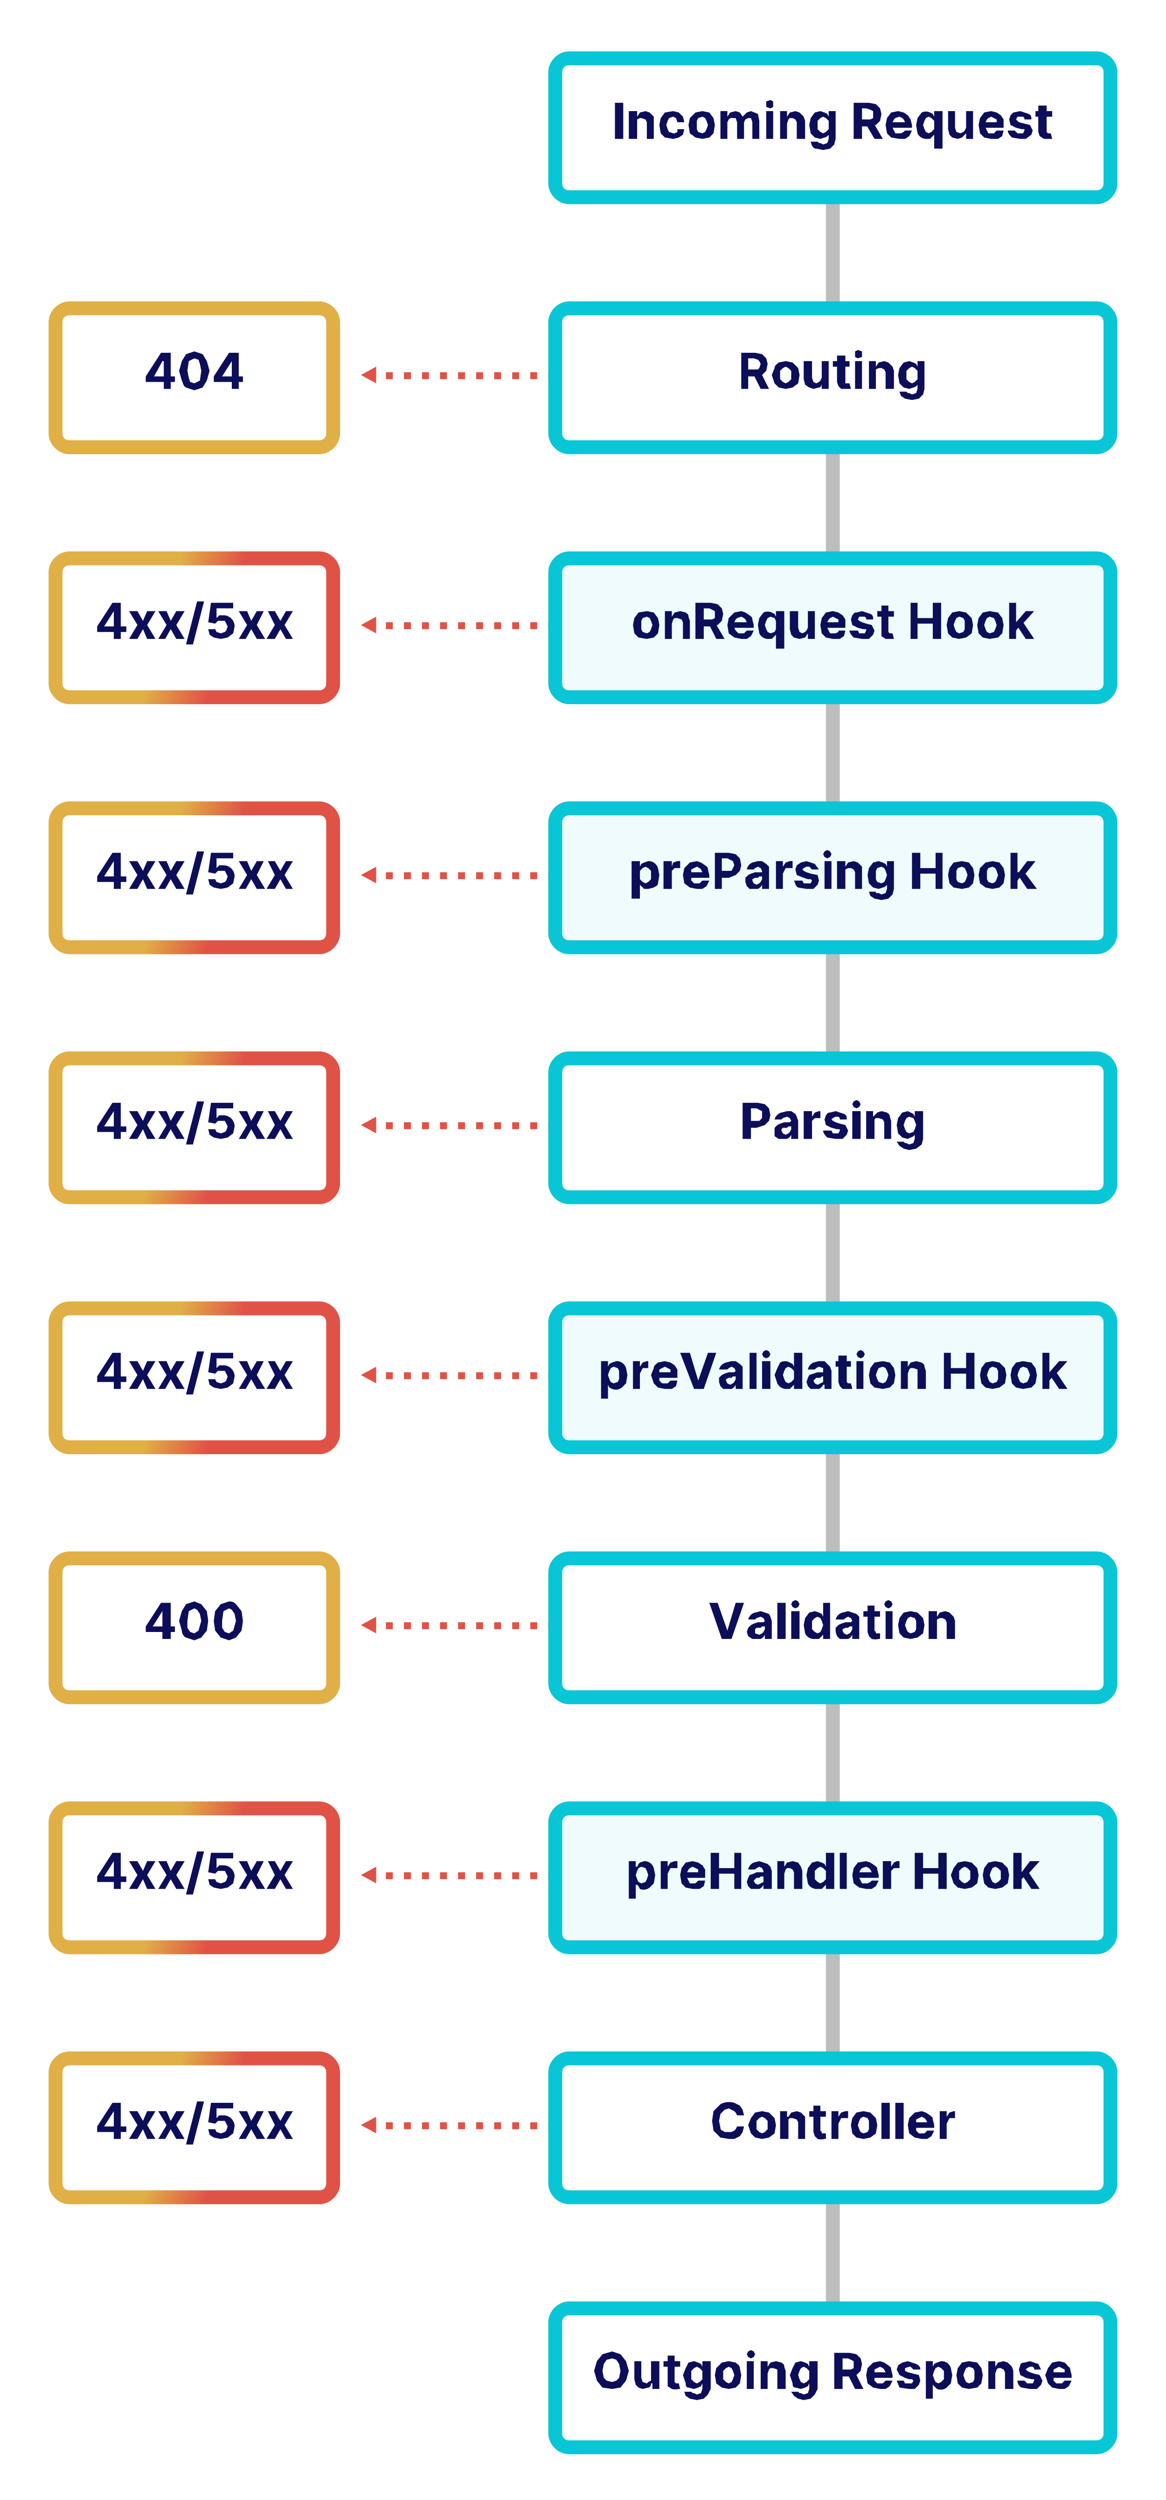 <svg xmlns="http://www.w3.org/2000/svg" xmlns:xlink="http://www.w3.org/1999/xlink" viewBox="0 0 840 1800"><defs><filter id="b" filterUnits="userSpaceOnUse"><feOffset dy="2"/><feGaussianBlur result="blur" stdDeviation="3"/><feFlood flood-opacity=".5"/><feComposite in2="blur" operator="in"/><feComposite in="SourceGraphic"/></filter><filter id="s" filterUnits="userSpaceOnUse"><feOffset dy="2"/><feGaussianBlur result="blur-2" stdDeviation="3"/><feFlood flood-opacity=".5"/><feComposite in2="blur-2" operator="in"/><feComposite in="SourceGraphic"/></filter><filter id="r" filterUnits="userSpaceOnUse"><feOffset dy="2"/><feGaussianBlur result="blur-3" stdDeviation="3"/><feFlood flood-opacity=".5"/><feComposite in2="blur-3" operator="in"/><feComposite in="SourceGraphic"/></filter><filter id="q" filterUnits="userSpaceOnUse"><feOffset dy="2"/><feGaussianBlur result="blur-4" stdDeviation="3"/><feFlood flood-opacity=".5"/><feComposite in2="blur-4" operator="in"/><feComposite in="SourceGraphic"/></filter><filter id="p" filterUnits="userSpaceOnUse"><feOffset dy="2"/><feGaussianBlur result="blur-5" stdDeviation="3"/><feFlood flood-opacity=".5"/><feComposite in2="blur-5" operator="in"/><feComposite in="SourceGraphic"/></filter><filter id="o" filterUnits="userSpaceOnUse"><feOffset dy="2"/><feGaussianBlur result="blur-6" stdDeviation="3"/><feFlood flood-opacity=".5"/><feComposite in2="blur-6" operator="in"/><feComposite in="SourceGraphic"/></filter><filter id="n" filterUnits="userSpaceOnUse"><feOffset dy="2"/><feGaussianBlur result="blur-7" stdDeviation="3"/><feFlood flood-opacity=".5"/><feComposite in2="blur-7" operator="in"/><feComposite in="SourceGraphic"/></filter><filter id="m" filterUnits="userSpaceOnUse"><feOffset dy="2"/><feGaussianBlur result="blur-8" stdDeviation="3"/><feFlood flood-opacity=".5"/><feComposite in2="blur-8" operator="in"/><feComposite in="SourceGraphic"/></filter><filter id="l" filterUnits="userSpaceOnUse"><feOffset dy="2"/><feGaussianBlur result="blur-9" stdDeviation="3"/><feFlood flood-opacity=".5"/><feComposite in2="blur-9" operator="in"/><feComposite in="SourceGraphic"/></filter><filter id="k" filterUnits="userSpaceOnUse"><feOffset dy="2"/><feGaussianBlur result="blur-10" stdDeviation="3"/><feFlood flood-opacity=".5"/><feComposite in2="blur-10" operator="in"/><feComposite in="SourceGraphic"/></filter><filter id="j" filterUnits="userSpaceOnUse"><feOffset dy="2"/><feGaussianBlur result="blur-11" stdDeviation="3"/><feFlood flood-opacity=".5"/><feComposite in2="blur-11" operator="in"/><feComposite in="SourceGraphic"/></filter><filter id="i" filterUnits="userSpaceOnUse"><feOffset dy="2"/><feGaussianBlur result="blur-12" stdDeviation="3"/><feFlood flood-opacity=".5"/><feComposite in2="blur-12" operator="in"/><feComposite in="SourceGraphic"/></filter><filter id="h" filterUnits="userSpaceOnUse"><feOffset dy="2"/><feGaussianBlur result="blur-13" stdDeviation="3"/><feFlood flood-opacity=".5"/><feComposite in2="blur-13" operator="in"/><feComposite in="SourceGraphic"/></filter><filter id="g" filterUnits="userSpaceOnUse"><feOffset dy="2"/><feGaussianBlur result="blur-14" stdDeviation="3"/><feFlood flood-opacity=".5"/><feComposite in2="blur-14" operator="in"/><feComposite in="SourceGraphic"/></filter><filter id="f" filterUnits="userSpaceOnUse"><feOffset dy="2"/><feGaussianBlur result="blur-15" stdDeviation="3"/><feFlood flood-opacity=".5"/><feComposite in2="blur-15" operator="in"/><feComposite in="SourceGraphic"/></filter><filter id="e" filterUnits="userSpaceOnUse"><feOffset dy="2"/><feGaussianBlur result="blur-16" stdDeviation="3"/><feFlood flood-opacity=".5"/><feComposite in2="blur-16" operator="in"/><feComposite in="SourceGraphic"/></filter><filter id="d" filterUnits="userSpaceOnUse"><feOffset dy="2"/><feGaussianBlur result="blur-17" stdDeviation="3"/><feFlood flood-opacity=".5"/><feComposite in2="blur-17" operator="in"/><feComposite in="SourceGraphic"/></filter><filter id="c" filterUnits="userSpaceOnUse"><feOffset dy="2"/><feGaussianBlur result="blur-18" stdDeviation="3"/><feFlood flood-opacity=".5"/><feComposite in2="blur-18" operator="in"/><feComposite in="SourceGraphic"/></filter><linearGradient id="a" x1="31.5" x2="248.5" y1="420.9" y2="479.1" data-name="4xx/5xx" gradientUnits="userSpaceOnUse"><stop offset=".4" stop-color="#e0af46"/><stop offset=".6" stop-color="#e05246"/></linearGradient><linearGradient xlink:href="#a" id="x" x2="248.5" y1="600.9" y2="659.1" data-name="4xx/5xx"/><linearGradient xlink:href="#a" id="w" x1="31.5" x2="248.5" y1="780.9" y2="839.1" data-name="4xx/5xx"/><linearGradient xlink:href="#a" id="v" x1="31.5" x2="248.5" y1="960.9" y2="1019.1" data-name="4xx/5xx"/><linearGradient xlink:href="#a" id="u" x1="31.5" x2="248.5" y1="1320.9" y2="1379.1" data-name="4xx/5xx"/><linearGradient xlink:href="#a" id="t" x1="31.5" x2="248.5" y1="1500.9" y2="1559.1" data-name="4xx/5xx"/><style>.cls-1{filter:url(#q)}.cls-2{fill:#e05246}.cls-3{fill:#fff}.cls-4{fill:url(#x)}.cls-5{filter:url(#c)}.cls-6{filter:url(#d)}.cls-7{fill:#effbfc}.cls-8{filter:url(#r)}.cls-9{filter:url(#s)}.cls-10{fill:url(#u)}.cls-11{fill:url(#w)}.cls-12{filter:url(#j)}.cls-13{filter:url(#l)}.cls-14{filter:url(#f)}.cls-15{filter:url(#g)}.cls-16{fill:#bdbdbd}.cls-17{filter:url(#m)}.cls-18{filter:url(#p)}.cls-19{fill:#e0af46}.cls-20{filter:url(#h)}.cls-21{filter:url(#k)}.cls-22{fill:#08c6d6}.cls-23{filter:url(#o)}.cls-24{filter:url(#n)}.cls-25{filter:url(#b)}.cls-26{fill:url(#v)}.cls-27{filter:url(#i)}.cls-28{fill:url(#a)}.cls-29{fill:url(#t)}.cls-30{filter:url(#e)}.cls-31{fill:#0d0e59}</style></defs><path d="M400 273h-5v-5h5v5zm-13 0h-5v-5h5v5zm-13 0h-5v-5h5v5zm-13 0h-5v-5h5v5zm-13 0h-5v-5h5v5zm-13 0h-5v-5h5v5zm-13 0h-5v-5h5v5zm-13 0h-5v-5h5v5zm-13 0h-5v-5h5v5zm-13 0h-5v-5h5v5zm-13 0h-1v-5h1v5z" class="cls-2"/><path d="m271 264-11 6 11 6zM400 453h-5v-5h5v5zm-13 0h-5v-5h5v5zm-13 0h-5v-5h5v5zm-13 0h-5v-5h5v5zm-13 0h-5v-5h5v5zm-13 0h-5v-5h5v5zm-13 0h-5v-5h5v5zm-13 0h-5v-5h5v5zm-13 0h-5v-5h5v5zm-13 0h-5v-5h5v5zm-13 0h-1v-5h1v5z" class="cls-2"/><path d="m271 444-11 6 11 6zM400 633h-5v-5h5v5zm-13 0h-5v-5h5v5zm-13 0h-5v-5h5v5zm-13 0h-5v-5h5v5zm-13 0h-5v-5h5v5zm-13 0h-5v-5h5v5zm-13 0h-5v-5h5v5zm-13 0h-5v-5h5v5zm-13 0h-5v-5h5v5zm-13 0h-5v-5h5v5zm-13 0h-1v-5h1v5z" class="cls-2"/><path d="m271 624-11 6 11 6zM400 1173h-5v-5h5v5zm-13 0h-5v-5h5v5zm-13 0h-5v-5h5v5zm-13 0h-5v-5h5v5zm-13 0h-5v-5h5v5zm-13 0h-5v-5h5v5zm-13 0h-5v-5h5v5zm-13 0h-5v-5h5v5zm-13 0h-5v-5h5v5zm-13 0h-5v-5h5v5zm-13 0h-1v-5h1v5z" class="cls-2"/><path d="m271 1164-11 6 11 6zM400 813h-5v-5h5v5zm-13 0h-5v-5h5v5zm-13 0h-5v-5h5v5zm-13 0h-5v-5h5v5zm-13 0h-5v-5h5v5zm-13 0h-5v-5h5v5zm-13 0h-5v-5h5v5zm-13 0h-5v-5h5v5zm-13 0h-5v-5h5v5zm-13 0h-5v-5h5v5zm-13 0h-1v-5h1v5z" class="cls-2"/><path d="m271 804-11 6 11 6zM400 993h-5v-5h5v5zm-13 0h-5v-5h5v5zm-13 0h-5v-5h5v5zm-13 0h-5v-5h5v5zm-13 0h-5v-5h5v5zm-13 0h-5v-5h5v5zm-13 0h-5v-5h5v5zm-13 0h-5v-5h5v5zm-13 0h-5v-5h5v5zm-13 0h-5v-5h5v5zm-13 0h-1v-5h1v5z" class="cls-2"/><path d="m271 984-11 6 11 6zM400 1353h-5v-5h5v5zm-13 0h-5v-5h5v5zm-13 0h-5v-5h5v5zm-13 0h-5v-5h5v5zm-13 0h-5v-5h5v5zm-13 0h-5v-5h5v5zm-13 0h-5v-5h5v5zm-13 0h-5v-5h5v5zm-13 0h-5v-5h5v5zm-13 0h-5v-5h5v5zm-13 0h-1v-5h1v5z" class="cls-2"/><path d="m271 1344-11 6 11 6zM400 1533h-5v-5h5v5zm-13 0h-5v-5h5v5zm-13 0h-5v-5h5v5zm-13 0h-5v-5h5v5zm-13 0h-5v-5h5v5zm-13 0h-5v-5h5v5zm-13 0h-5v-5h5v5zm-13 0h-5v-5h5v5zm-13 0h-5v-5h5v5zm-13 0h-5v-5h5v5zm-13 0h-1v-5h1v5z" class="cls-2"/><path d="m271 1524-11 6 11 6z" class="cls-2"/><g data-name="error box"><g class="cls-25"><rect width="200" height="100" x="40" y="220" class="cls-3" rx="10" ry="10"/><path d="M230 325H50c-8 0-15-7-15-15v-80c0-8 7-15 15-15h180c8 0 15 7 15 15v80c0 8-7 15-15 15ZM50 225c-3 0-5 2-5 5v80c0 3 2 5 5 5h180c3 0 5-2 5-5v-80c0-3-2-5-5-5H50Z" class="cls-19"/></g><path d="M105 275v-4l11-17h4v6h-3l-6 11h15v4h-21Zm13 5v-26h5v26h-6ZM140 281l-6-2c-2-1-2-3-3-5l-2-7 2-7 3-5 6-2 6 2 3 5 2 7-2 7-3 5-6 2zm0-5 4-2 1-7-1-5-1-3-3-1-4 2-1 7 1 5 1 3 3 1zM154 275v-4l11-17h4v6h-2l-7 11h15v4h-21Zm13 5v-26h5v26h-5Z" class="cls-31"/><g class="cls-9"><rect width="200" height="100" x="40" y="1120" class="cls-3" rx="10" ry="10"/><path d="M230 1225H50c-8 0-15-7-15-15v-80c0-8 7-15 15-15h180c8 0 15 7 15 15v80c0 8-7 15-15 15ZM50 1125c-3 0-5 2-5 5v80c0 3 2 5 5 5h180c3 0 5-2 5-5v-80c0-3-2-5-5-5H50Z" class="cls-19"/></g><path d="M105 1175v-4l11-17h3v6h-2l-7 11h16v4h-21Zm12 5v-26h6v26h-6ZM140 1181l-6-2c-2-1-3-3-3-5l-2-7 2-7 3-5 6-2 5 2 4 5 1 7-1 7-4 5-5 2zm0-5 3-2 2-7-1-5-2-3-2-1-4 2-1 7v5l2 3 3 1zM165 1181l-6-2-4-5-1-7 1-7 4-5 6-2c3 0 4 1 5 2l4 5 1 7-1 7-4 5-5 2zm0-5 3-2 2-7-1-5-2-3-2-1-4 2-1 7v5l2 3 3 1z" class="cls-31"/><g class="cls-8"><rect width="200" height="100" x="40" y="400" class="cls-3" rx="10" ry="10"/><path d="M230 505H50c-8 0-15-7-15-15v-80c0-8 7-15 15-15h180c8 0 15 7 15 15v80c0 8-7 15-15 15ZM50 405c-3 0-5 2-5 5v80c0 3 2 5 5 5h180c3 0 5-2 5-5v-80c0-3-2-5-5-5H50Z" class="cls-28"/></g><path d="M70 455v-4l11-17h3v6h-2l-7 11h16v4H70Zm12 5v-26h5v26h-5ZM99 440l4 7 3-7h6l-6 10 6 10h-6l-3-7-4 7h-6l6-10-6-10h6zM120 440l3 7 4-7h6l-6 10 6 10h-6l-4-7-4 7h-5l6-10-6-10h6zM147 433l-8 31h-5l8-31h5zM159 460l-5-1-3-2-1-4h5l1 2 3 1 3-1 1-1 1-3-1-2-1-2h-5l-2 2-5-1 2-14h16v4h-12v7l2-2h3a8 8 0 0 1 8 8l-1 5-4 3-5 1zM178 440l3 7 4-7h5l-5 10 6 10h-6l-4-7-4 7h-5l6-10-6-10h6zM198 440l4 7 4-7h5l-6 10 6 10h-5l-4-7-4 7h-6l6-10-5-10h5z" class="cls-31"/><g class="cls-1"><rect width="200" height="100" x="40" y="580" class="cls-3" rx="10" ry="10"/><path d="M230 685H50c-8 0-15-7-15-15v-80c0-8 7-15 15-15h180c8 0 15 7 15 15v80c0 8-7 15-15 15ZM50 585c-3 0-5 2-5 5v80c0 3 2 5 5 5h180c3 0 5-2 5-5v-80c0-3-2-5-5-5H50Z" class="cls-4"/></g><path d="M70 635v-4l11-17h3v6h-2l-7 11h16v4H70Zm12 5v-26h5v26h-5ZM99 620l4 7 3-7h6l-6 10 6 10h-6l-3-7-4 7h-6l6-10-6-10h6zM120 620l3 7 4-7h6l-6 10 6 10h-6l-4-7-4 7h-5l6-10-6-10h6zM147 613l-8 31h-5l8-31h5zM159 640l-5-1-3-2-1-4h5l1 2 3 1 3-1 1-1 1-3-1-2-1-2h-5l-2 2-5-1 2-14h16v4h-12v7l2-2h3a8 8 0 0 1 8 8l-1 5-4 3-5 1zM178 620l3 7 4-7h5l-5 10 6 10h-6l-4-7-4 7h-5l6-10-6-10h6zM198 620l4 7 4-7h5l-6 10 6 10h-5l-4-7-4 7h-6l6-10-5-10h5z" class="cls-31"/><g class="cls-18"><rect width="200" height="100" x="40" y="760" class="cls-3" rx="10" ry="10"/><path d="M230 865H50c-8 0-15-7-15-15v-80c0-8 7-15 15-15h180c8 0 15 7 15 15v80c0 8-7 15-15 15ZM50 765c-3 0-5 2-5 5v80c0 3 2 5 5 5h180c3 0 5-2 5-5v-80c0-3-2-5-5-5H50Z" class="cls-11"/></g><path d="M70 815v-4l11-17h3v6h-2l-7 11h16v4H70Zm12 5v-26h5v26h-5ZM99 800l4 7 3-7h6l-6 10 6 10h-6l-3-7-4 7h-6l6-10-6-10h6zM120 800l3 7 4-7h6l-6 10 6 10h-6l-4-7-4 7h-5l6-10-6-10h6zM147 793l-8 31h-5l8-31h5zM159 820l-5-1-3-2-1-4h5l1 2 3 1 3-1 1-1 1-3-1-2-1-2h-5l-2 2-5-1 2-14h16v4h-12v7l2-2h3a8 8 0 0 1 8 8l-1 5-4 3-5 1zM178 800l3 7 4-7h5l-5 10 6 10h-6l-4-7-4 7h-5l6-10-6-10h6zM198 800l4 7 4-7h5l-6 10 6 10h-5l-4-7-4 7h-6l6-10-5-10h5z" class="cls-31"/><g class="cls-23"><rect width="200" height="100" x="40" y="940" class="cls-3" rx="10" ry="10"/><path d="M230 1045H50c-8 0-15-7-15-15v-80c0-8 7-15 15-15h180c8 0 15 7 15 15v80c0 8-7 15-15 15ZM50 945c-3 0-5 2-5 5v80c0 3 2 5 5 5h180c3 0 5-2 5-5v-80c0-3-2-5-5-5H50Z" class="cls-26"/></g><path d="M70 995v-4l11-17h3v6h-2l-7 11h16v4H70Zm12 5v-26h5v26h-5ZM99 980l4 7 3-7h6l-6 10 6 10h-6l-3-7-4 7h-6l6-10-6-10h6zM120 980l3 7 4-7h6l-6 10 6 10h-6l-4-7-4 7h-5l6-10-6-10h6zM147 973l-8 31h-5l8-31h5zM159 1000l-5-1-3-2-1-4h5l1 2 3 1 3-1 1-1 1-3-1-2-1-2h-5l-2 2-5-1 2-14h16v4h-12v7l2-2h3a8 8 0 0 1 8 8l-1 5-4 3-5 1zM178 980l3 7 4-7h5l-5 10 6 10h-6l-4-7-4 7h-5l6-10-6-10h6zM198 980l4 7 4-7h5l-6 10 6 10h-5l-4-7-4 7h-6l6-10-5-10h5z" class="cls-31"/><g class="cls-24"><rect width="200" height="100" x="40" y="1300" class="cls-3" rx="10" ry="10"/><path d="M230 1405H50c-8 0-15-7-15-15v-80c0-8 7-15 15-15h180c8 0 15 7 15 15v80c0 8-7 15-15 15ZM50 1305c-3 0-5 2-5 5v80c0 3 2 5 5 5h180c3 0 5-2 5-5v-80c0-3-2-5-5-5H50Z" class="cls-10"/></g><path d="M70 1355v-4l11-17h3v6h-2l-7 11h16v4H70Zm12 5v-26h5v26h-5ZM99 1340l4 7 3-7h6l-6 10 6 10h-6l-3-7-4 7h-6l6-10-6-10h6zM120 1340l3 7 4-7h6l-6 10 6 10h-6l-4-7-4 7h-5l6-10-6-10h6zM147 1333l-8 31h-5l8-31h5zM159 1360l-5-1-3-2-1-4h5l1 2 3 1 3-1 1-1 1-3-1-2-1-2h-5l-2 2-5-1 2-14h16v4h-12v7l2-2h3a8 8 0 0 1 8 8l-1 5-4 3-5 1zM178 1340l3 7 4-7h5l-5 10 6 10h-6l-4-7-4 7h-5l6-10-6-10h6zM198 1340l4 7 4-7h5l-6 10 6 10h-5l-4-7-4 7h-6l6-10-5-10h5z" class="cls-31"/><g class="cls-17"><rect width="200" height="100" x="40" y="1480" class="cls-3" rx="10" ry="10"/><path d="M230 1585H50c-8 0-15-7-15-15v-80c0-8 7-15 15-15h180c8 0 15 7 15 15v80c0 8-7 15-15 15ZM50 1485c-3 0-5 2-5 5v80c0 3 2 5 5 5h180c3 0 5-2 5-5v-80c0-3-2-5-5-5H50Z" class="cls-29"/></g><path d="M70 1535v-4l11-17h3v6h-2l-7 11h16v4H70Zm12 5v-26h5v26h-5ZM99 1520l4 7 3-7h6l-6 10 6 10h-6l-3-7-4 7h-6l6-10-6-10h6zM120 1520l3 7 4-7h6l-6 10 6 10h-6l-4-7-4 7h-5l6-10-6-10h6zM147 1513l-8 31h-5l8-31h5zM159 1540l-5-1-3-2-1-4h5l1 2 3 1 3-1 1-1 1-3-1-2-1-2h-5l-2 2-5-1 2-14h16v4h-12v7l2-2h3a8 8 0 0 1 8 8l-1 5-4 3-5 1zM178 1520l3 7 4-7h5l-5 10 6 10h-6l-4-7-4 7h-5l6-10-6-10h6zM198 1520l4 7 4-7h5l-6 10 6 10h-5l-4-7-4 7h-6l6-10-5-10h5z" class="cls-31"/></g><path d="M595 100h10v1600h-10z" class="cls-16" data-name="main box line"/><g data-name="main box"><g class="cls-13"><rect width="400" height="100" x="400" y="40" class="cls-3" rx="10" ry="10"/><path d="M790 145H410c-8 0-15-7-15-15V50c0-8 7-15 15-15h380c8 0 15 7 15 15v80c0 8-7 15-15 15ZM410 45c-3 0-5 2-5 5v80c0 3 2 5 5 5h380c3 0 5-2 5-5V50c0-3-2-5-5-5H410Z" class="cls-22"/></g><path d="M449 74v26h-6V74h6zM459 89v11h-6V80h6v4l2-3 4-1 3 1 3 3v16h-5V88l-1-2-3-1h-1l-2 1v3ZM485 100l-6-1-3-3-1-6 1-5 3-4 6-1 4 1 3 3 1 4h-5l-1-3-2-1-3 1-1 2-1 3 1 3 1 2 3 1h1l2-1v-2h5l-1 4-3 2-4 1zM506 100l-5-1-4-3-1-6 1-5 4-4 5-1 5 1 3 4 1 5-1 6-3 3-5 1Zm0-4 2-1 1-2 1-3-1-3-1-2-2-1-3 1-1 2v6l1 2 3 1ZM519 100V80h5v4l2-3 4-1 3 1 2 3 3-3 3-1 5 2 1 5v13h-5V88l-1-3h-2l-2 1-1 2v12h-5V88l-1-3h-2a3 3 0 0 0-3 1l-1 2v12h-5ZM555 78l-3-1v-4l3-1 2 1v4l-2 1zm-3 22V80h5v20h-5zM567 89v11h-5V80h5v4l2-3 4-1 3 1 3 3 1 3v13h-6V88l-1-2-2-1h-2l-1 1-1 3ZM593 108l-5-1c-2 0-2-1-3-2l-1-3h5l1 1h1l2 1 3-1 1-3v-3a5 5 0 0 1-3 2l-3 1-4-1-3-3-1-6 1-5 3-4 4-1 3 1 2 1 1 2v-4h5v20l-1 4-3 3-5 1zm0-12 2-1 2-2v-6l-2-2-2-1-2 1-2 2v6l2 2 2 1zM615 100V74h11l5 1 3 3 1 4-1 5-3 3-6 1h-7v-5h9l2-1v-5l-2-1-3-1h-3v22h-6zm14-12 7 12h-6l-7-12h6zM648 100l-6-1-3-3-1-6 1-5 3-4 5-1 4 1 3 2 2 3 1 4v2h-17v-4h12l-1-2-1-1-2-1-3 1-1 1-1 2v4l1 2 1 2h4l2-1 1-1h5l-2 4-3 2h-4zM679 107h-6V97l-1 1-2 2h-3a7 7 0 0 1-6-4l-1-6 1-5 3-4a7 7 0 0 1 6 0l2 1 1 2v-4h6v27zm-6-17v-3l-2-2-2-1-2 1-1 2-1 3 1 3 1 2 2 1 2-1 2-2v-3zM696 92V80h5v20h-5v-4l-3 3-3 1-4-1-2-2-1-4V80h5v12l1 3 3 1 2-1 1-1 1-2zM714 100l-5-1-3-3-1-6 1-5 3-4 5-1 4 1 3 2 2 3v6h-16v-4h11v-2l-2-1-2-1-2 1-1 1-1 2v4l1 2 1 2h4l1-1 1-1h5l-1 4-3 2h-5zM743 86h-5v-1l-1-1h-4l-1 2 1 1 1 1 4 1 4 1 2 4-1 3-4 3h-4l-6-1c-1-1-3-3-3-5h5l2 2h4l1-2v-1h-2l-4-1-4-2-1-4 1-3 2-2 5-1 6 2c2 1 2 2 2 4zM758 80v4h-12v-4h12Zm-10-4h6v19l1 1h2l1 4h-6l-3-2-1-3V76Z" class="cls-31"/><g class="cls-21"><rect width="400" height="100" x="400" y="220" class="cls-3" rx="10" ry="10"/><path d="M790 325H410c-8 0-15-7-15-15v-80c0-8 7-15 15-15h380c8 0 15 7 15 15v80c0 8-7 15-15 15ZM410 225c-3 0-5 2-5 5v80c0 3 2 5 5 5h380c3 0 5-2 5-5v-80c0-3-2-5-5-5H410Z" class="cls-22"/></g><path d="M534 280v-26h10l5 1 3 3 1 4-1 5-3 3-5 1h-7v-5h9l1-1 1-3-1-2-1-1-3-1h-4v22h-5zm14-12 6 12h-6l-6-12h6zM566 280l-5-1-3-3-2-6 2-5c0-2 2-3 3-4l5-1 5 1 4 4 1 5-1 6-4 3-5 1Zm0-4 2-1 2-2v-6l-2-2-2-1-2 1-2 2v6l2 2 2 1ZM592 272v-12h5v20h-5v-4c0 2-1 3-2 3l-4 1-3-1-3-2-1-4v-13h6v12l1 3 2 1 2-1 1-1 1-2zM612 260v4h-12v-4h12Zm-9-4h6v20h3l1 4h-7l-2-2-1-3v-19ZM618 258l-2-1v-4l2-1 3 1v4l-3 1zm-2 22v-20h5v20h-5zM631 269v11h-5v-20h5v4l2-3 4-1 3 1 3 3 1 3v13h-6v-12l-1-2-2-1h-2l-2 1v3ZM657 288l-5-1-3-2-1-3h5l1 1h1l2 1 3-1 1-3v-3a5 5 0 0 1-3 2l-3 1-4-1-3-3-1-6 1-5 3-4 4-1 3 1 2 1 1 2v-4h5v20l-1 4-3 3-5 1zm0-12 2-1 2-2v-6l-2-2-2-1-2 1-2 2v6l2 2 2 1z" class="cls-31"/><g class="cls-12"><rect width="400" height="100" x="400" y="400" class="cls-7" rx="10" ry="10"/><path d="M790 505H410c-8 0-15-7-15-15v-80c0-8 7-15 15-15h380c8 0 15 7 15 15v80c0 8-7 15-15 15ZM410 405c-3 0-5 2-5 5v80c0 3 2 5 5 5h380c3 0 5-2 5-5v-80c0-3-2-5-5-5H410Z" class="cls-22"/></g><path d="m466 460-6-1-3-3-1-6 1-5 3-4 6-1 5 1 3 4 1 5-1 6-3 3-5 1zm0-4 2-1 1-2 1-3-1-3-1-2-2-1-3 1-1 2v6l1 2 3 1zM484 449v11h-5v-20h5v4l2-3 4-1 4 1c1 1 2 1 2 3l1 3v13h-5v-12l-1-2-3-1h-2l-1 1-1 3ZM501 460v-26h11l5 1 3 3 1 4-1 5-3 3-5 1h-7v-5h8l2-1v-5l-2-1-2-1h-4v22h-6zm14-12 7 12h-6l-6-12h5zM534 460l-5-1-4-3-1-6 1-5 4-4 5-1 3 1 3 2c1 1 2 1 2 3l1 4v2h-17v-4h12l-1-2-1-1-2-1-3 1-1 1-1 2v4l1 2 2 2h4l1-1 1-1h5l-2 4-3 2h-4zM565 467h-6v-10l-1 1-2 2h-2a7 7 0 0 1-7-4l-1-6 1-5 3-4a7 7 0 0 1 6 0l2 1 1 2v-4h6v27zm-6-17v-3l-1-2-3-1-2 1-1 2-1 3 1 3 1 2 2 1 3-1 1-2v-3zM582 452v-12h5v20h-5v-4l-2 3-4 1-4-1-2-2-1-4v-13h6v12l1 3 2 1 2-1 1-1 1-2zM600 460l-5-1-3-3-1-6 1-5 3-4 5-1 4 1 3 2 2 3v6h-16v-4h11v-2l-2-1-2-1-2 1-1 1-1 2v4l1 2 1 2h4l2-1v-1h5l-1 4-3 2h-5zM629 446h-5v-1l-1-1h-4l-1 2 1 1 2 1 3 1 4 1 2 4-1 3-3 3h-5l-6-1c-1-1-3-3-3-5h6l1 2h4l1-2v-1h-2l-4-1-4-2-1-4 1-3c1-1 1-2 3-2l4-1 6 2c2 1 2 2 2 4zM644 440v4h-12v-4h12Zm-9-4h5v19l1 1h2l1 4h-6l-3-2v-22ZM656 460v-26h5v11h11v-11h6v26h-6v-11h-11v11h-5zM691 460l-5-1-3-3-1-6 1-5 3-4 5-1 5 1 4 4 1 5-1 6-4 3-5 1Zm0-4 3-1 1-2v-6l-1-2-3-1-2 1-1 2-1 3 1 3 1 2 2 1ZM713 460l-5-1-3-3-1-6 1-5 3-4 5-1 6 1 3 4 1 5-1 6-3 3-6 1Zm0-4 3-1 1-2 1-3-1-3-1-2-3-1-2 1-1 2-1 3 1 3 1 2 2 1ZM727 460v-26h5v26h-5zm5-6v-6l7-8h6l-9 10h-1l-3 4zm7 6-6-9 4-3 8 12h-6z" class="cls-31"/><g class="cls-27"><rect width="400" height="100" x="400" y="580" class="cls-7" rx="10" ry="10"/><path d="M790 685H410c-8 0-15-7-15-15v-80c0-8 7-15 15-15h380c8 0 15 7 15 15v80c0 8-7 15-15 15ZM410 585c-3 0-5 2-5 5v80c0 3 2 5 5 5h380c3 0 5-2 5-5v-80c0-3-2-5-5-5H410Z" class="cls-22"/></g><path d="M455 647v-27h6v4l1-2 2-1 3-1a7 7 0 0 1 7 5l1 5-1 6c0 2-2 2-3 3l-4 1h-3l-2-2-1-1v10h-6zm6-17v3l2 2 2 1 2-1 2-2v-6l-2-2-2-1-2 1-2 2v3zM478 640v-20h6v4l1-3 3-1a9 9 0 0 1 2 0v5h-4l-2 2v13h-6ZM502 640l-5-1-4-3-1-6 1-5 4-4 5-1 3 1 3 2c1 1 2 1 2 3l1 4v2h-17v-4h12l-1-2-1-1-2-1-2 1-2 1v8l2 2h4l1-1 1-1h5l-2 4-3 2h-4zM515 640v-26h10l5 1 3 3 1 5-1 4-3 3-5 2h-7v-5h9l1-2 1-2-1-3-2-1-2-1h-4v22h-5zM543 640h-3l-2-2-1-3v-3l2-2 2-1 3-1a58 58 0 0 0 5 0v-1l-1-2-2-1-2 1-1 1h-5a7 7 0 0 1 4-5l4-1h3l3 2 2 2v16h-5v-3a6 6 0 0 1-3 3h-3Zm2-3 2-1 1-1 1-2v-2h-2l-1 1h-2l-2 1v1l1 2 2 1ZM559 640v-20h5v4l2-3 3-1a9 9 0 0 1 2 0v5h-5l-1 2-1 2v11h-5ZM590 626h-5l-1-1-1-1h-2l-2 1-1 1 1 1 2 1 3 1 5 1 1 4-1 3-3 3h-5l-6-1c-2-1-2-3-3-5h6l1 2h5l1-2-1-1h-2l-3-1-5-2-1-4 1-3 3-2 4-1 6 2 3 4zM596 618l-2-1-1-2 1-2 2-1 2 1 1 2-1 2-2 1zm-2 22v-20h5v20h-5zM609 629v11h-6v-20h6v4l2-3 4-1 3 1 3 3v16h-5v-12l-1-2-2-1h-2l-2 1v3ZM635 648l-5-1-3-2-1-3h5v1h2l2 1 3-1 1-3v-3a5 5 0 0 1-3 2l-3 1-4-1-3-3-1-6 1-5 3-4 4-1 3 1 2 1 1 2v-4h5v20l-1 4-3 3-5 1zm0-12 2-1 1-2 1-3-1-3-1-2-2-1-3 1-1 2v6l1 2 3 1zM657 640v-26h6v11h11v-11h5v26h-5v-11h-11v11h-6zM693 640l-6-1-3-3-1-6 1-5 3-4 6-1 5 1 3 4 1 5-1 6-3 3-5 1Zm0-4 2-1 1-2 1-3-1-3-1-2-2-1-3 1-1 2v6l1 2 3 1ZM715 640l-5-1-4-3-1-6 1-5 4-4 5-1 5 1 3 4 1 5-1 6-3 3-5 1Zm0-4 2-1 1-2 1-3-1-3-1-2-2-1-3 1-1 2v6l1 2 3 1ZM728 640v-26h5v26h-5zm5-6v-6h1l6-8h6l-8 10h-2l-3 4zm7 6-6-9 4-3 9 12h-7z" class="cls-31"/><g class="cls-20"><rect width="400" height="100" x="400" y="760" class="cls-3" rx="10" ry="10"/><path d="M790 865H410c-8 0-15-7-15-15v-80c0-8 7-15 15-15h380c8 0 15 7 15 15v80c0 8-7 15-15 15ZM410 765c-3 0-5 2-5 5v80c0 3 2 5 5 5h380c3 0 5-2 5-5v-80c0-3-2-5-5-5H410Z" class="cls-22"/></g><path d="M535 820v-26h11l5 1 3 3 1 5-1 4-3 3-6 2h-6v-5h8l2-2v-5l-2-1-2-1h-4v22h-6zM564 820h-3l-3-2v-6l2-2 2-1 3-1a58 58 0 0 0 4 0l1-1-1-2-2-1-3 1-1 1h-5a7 7 0 0 1 5-5l4-1h3l3 2 1 2 1 3v13h-5v-3a6 6 0 0 1-3 3h-3Zm2-3 2-1 1-1 1-2v-2h-2l-1 1h-3l-1 1v1l1 2 2 1ZM579 820v-20h6v4l2-3 3-1a9 9 0 0 1 1 0v5h-4l-2 2v13h-6ZM610 806h-5v-1l-1-1h-2l-2 1-1 1 1 1 2 1 3 1 4 1 2 4-1 3-3 3h-5l-6-1c-1-1-3-3-3-5h6l1 2h4l1-2v-1h-2l-4-1-4-2-1-4 1-3c1-1 1-2 3-2l4-1 6 2c2 1 2 2 2 4zM617 798l-2-1-1-2 1-2 2-1 2 1 1 2-1 2-2 1zm-3 22v-20h6v20h-6zM630 809v11h-6v-20h5v4l3-3 3-1 4 1c1 1 2 1 2 3l1 3v13h-5v-12l-1-2-3-1h-2l-1 1v3ZM655 828l-4-1-3-2-2-3h5l1 1h1l2 1 3-1 1-3v-3a5 5 0 0 1-3 2l-2 1-4-1-3-3-1-6 1-5 3-4 4-1 2 1 2 1 1 2v-4h6v20l-1 4-4 3-5 1zm0-12 3-1 1-2 1-3-1-3-1-2-3-1-2 1-1 2-1 3 1 3 1 2 2 1z" class="cls-31"/><g class="cls-15"><rect width="400" height="100" x="400" y="940" class="cls-7" rx="10" ry="10"/><path d="M790 1045H410c-8 0-15-7-15-15v-80c0-8 7-15 15-15h380c8 0 15 7 15 15v80c0 8-7 15-15 15ZM410 945c-3 0-5 2-5 5v80c0 3 2 5 5 5h380c3 0 5-2 5-5v-80c0-3-2-5-5-5H410Z" class="cls-22"/></g><path d="M433 1007v-27h5v4l1-2 2-1 3-1a7 7 0 0 1 7 5l1 5-1 6-3 3a7 7 0 0 1-7 1l-2-1-1-2v10h-5zm5-17 1 3 1 2 2 1 3-1 1-2v-6l-1-2-3-1-2 1-1 2-1 3zM456 1000v-20h5v4l2-3 3-1a9 9 0 0 1 1 0v5h-4l-1 2-1 2v11h-5ZM479 1000l-5-1-3-3-2-6 2-5c0-2 2-3 3-4l5-1 4 1 3 2 2 3v6h-16v-4h11v-2l-2-1-2-1-2 1-2 1v8l2 2h4l1-1 1-1h5l-1 4-3 2h-5zM497 974l6 20 7-20h6l-9 26h-7l-10-26h7ZM524 1000h-3l-2-2-1-3v-3l2-2 2-1 3-1a58 58 0 0 0 4 0l1-1-1-2-2-1-2 1-1 1h-6a7 7 0 0 1 5-5l4-1h3l3 2 2 2v16h-5v-3a6 6 0 0 1-3 3h-3Zm2-3 2-1 1-1 1-2v-2h-2l-1 1h-2l-2 1v1l1 2 2 1ZM545 974v26h-5v-26h5zM552 978l-2-1-1-2 1-2 2-1 2 1 1 2-1 2-2 1zm-3 22v-20h6v20h-6zM566 1000a7 7 0 0 1-6-4l-2-6 2-5 2-4a7 7 0 0 1 7 0l2 1 1 2v-10h6v26h-6v-3l-1 1-2 2h-3zm2-4 2-1 2-2v-6l-2-2-2-1-2 1-1 2-1 3 1 3 1 2 2 1zM588 1000h-4l-2-2-1-3 1-3 1-2 3-1 3-1a58 58 0 0 0 4 0v-3l-3-1-2 1-1 1h-5a7 7 0 0 1 4-5l4-1h4l2 2 2 2 1 3v13h-5v-3h-1a6 6 0 0 1-3 3h-2Zm1-3 2-1 2-1v-4h-1l-1 1h-3l-1 1-1 1 1 2 2 1ZM613 980v4h-11v-4h11Zm-9-4h6v19l1 1h2l1 4h-7l-2-2-1-3v-19ZM620 978l-2-1-1-2 1-2 2-1 2 1 1 2-1 2-2 1zm-3 22v-20h5v20h-5zM636 1000l-6-1-3-3-1-6 1-5 3-4 6-1 5 1 3 4 1 5-1 6-3 3-5 1Zm0-4 2-1 1-2 1-3-1-3-1-2-2-1-3 1-1 2-1 3 1 3 1 2 3 1ZM654 989v11h-5v-20h5v4l2-3 4-1 4 1c1 1 2 1 2 3l1 3v13h-6v-14l-3-1h-2l-1 1-1 3ZM680 1000v-26h5v11h11v-11h6v26h-6v-11h-11v11h-5zM715 1000l-5-1-3-3-1-6 1-5 3-4 5-1 5 1 4 4 1 5-1 6-4 3-5 1Zm0-4 3-1 1-2v-6l-1-2-3-1-2 1-1 2-1 3 1 3 1 2 2 1ZM737 1000l-5-1-3-3-1-6 1-5 3-4 5-1 6 1 3 4 1 5-1 6-3 3-6 1Zm0-4 3-1 1-2 1-3-1-3-1-2-3-1-2 1-1 2-1 3 1 3 1 2 2 1ZM751 1000v-26h5v26h-5zm5-6v-6l7-8h6l-9 10h-1l-3 4zm7 6-6-9 4-3 8 12h-6z" class="cls-31"/><g class="cls-14"><rect width="400" height="100" x="400" y="1120" class="cls-3" rx="10" ry="10"/><path d="M790 1225H410c-8 0-15-7-15-15v-80c0-8 7-15 15-15h380c8 0 15 7 15 15v80c0 8-7 15-15 15Zm-380-100c-3 0-5 2-5 5v80c0 3 2 5 5 5h380c3 0 5-2 5-5v-80c0-3-2-5-5-5H410Z" class="cls-22"/></g><path d="m517 1154 7 20 6-20h6l-9 26h-7l-9-26h6zM545 1180h-3l-3-2-1-3 1-3 2-2 2-1 3-1h4l1-1-1-2-2-1-3 1-1 1h-5a7 7 0 0 1 5-5l4-1 3 1 3 1 1 2 1 3v13h-5v-3a6 6 0 0 1-3 3h-3zm2-3 2-1 1-1 1-2v-2h-2l-1 1h-3l-1 1v3l3 1zM566 1154v26h-6v-26h6zM573 1158l-2-1-1-2 1-2 2-1 2 1 1 2-1 2-2 1Zm-3 22v-20h6v20h-6ZM587 1180a7 7 0 0 1-7-4l-1-6 1-5 3-4 4-1 3 1 2 1 1 2v-10h5v26h-5v-3l-1 1-2 2h-3zm2-4 2-1 1-2 1-3-1-3-1-2-2-1-2 1-2 2v6l2 2 2 1zM608 1180h-3l-2-2-1-3v-3l2-2 2-1 3-1h4l1-1-1-2-2-1-2 1-1 1h-6a7 7 0 0 1 5-5l4-1 3 1 3 1 2 2v16h-5v-3a6 6 0 0 1-3 3h-3zm2-3 2-1 1-1 1-2v-2h-2l-1 1h-2l-2 1v1l1 2 2 1zM634 1160v4h-12v-4h12Zm-9-4h5v18l1 1v1h3v4h-1a10 10 0 0 1-5 0l-2-2-1-3v-19ZM640 1158l-2-1-1-2 1-2 2-1 2 1 1 2-1 2-2 1Zm-2 22v-20h5v20h-5ZM656 1180l-5-1-3-3-1-6 1-5 3-4 5-1 5 1 4 4 1 5-1 6-4 3-5 1Zm0-4 3-1 1-2v-6l-1-2-3-1-2 1-1 2-1 3 1 3 1 2 2 1ZM675 1169v11h-6v-20h6v4l2-3 4-1 3 1 3 3 1 3v13h-6v-12l-1-2-2-1h-2l-2 1v3Z" class="cls-31"/><g class="cls-30"><rect width="400" height="100" x="400" y="1300" class="cls-7" rx="10" ry="10"/><path d="M790 1405H410c-8 0-15-7-15-15v-80c0-8 7-15 15-15h380c8 0 15 7 15 15v80c0 8-7 15-15 15Zm-380-100c-3 0-5 2-5 5v80c0 3 2 5 5 5h380c3 0 5-2 5-5v-80c0-3-2-5-5-5H410Z" class="cls-22"/></g><path d="M453 1367v-27h5v4h1l1-2 1-1 3-1a7 7 0 0 1 7 5l1 5-1 6-3 3a7 7 0 0 1-7 1l-1-2-1-1h-1v10h-5zm5-17 1 3 1 2 2 1 3-1 1-2 1-3-1-3-1-2-3-1-2 1-1 2-1 3zM476 1360v-20h5v4l2-3 3-1a9 9 0 0 1 2 0v5h-5l-1 2-1 2v11h-5ZM499 1360l-5-1-3-3-1-6 1-5 3-4 5-1 4 1 3 2 2 3v6h-16v-4h11v-2l-2-1-2-1-2 1-1 1-1 2v4l1 2 1 2h4l1-1 1-1h5l-1 4-3 2h-5zM512 1360v-26h6v11h11v-11h5v26h-5v-11h-11v11h-6zM544 1360h-3l-2-2-1-3 1-3 1-2 3-1 2-1h5v-1l-1-2-2-1-2 1-1 1h-5a7 7 0 0 1 4-5l4-1 3 1 3 1 2 2 1 3v13h-6v-3a6 6 0 0 1-3 3h-3zm2-3 2-1 2-1v-4h-2l-1 1h-2l-1 1-1 1 1 2 2 1zM565 1349v11h-5v-20h5v4l2-3 4-1 4 1 2 3 1 3v13h-6v-12l-1-2-2-1h-2l-1 1-1 3ZM589 1360a7 7 0 0 1-7-4l-1-6 1-5 3-4 4-1 3 1 2 1 1 2v-10h6v26h-6v-3l-1 1-2 2h-3zm2-4 2-1 2-2v-6l-2-2-2-1-2 1-2 2v6l2 2 2 1zM610 1334v26h-5v-26h5zM624 1360l-5-1-4-3-1-6 1-5 3-4 6-1 3 1 3 2c1 1 2 1 2 3l1 4v2h-17v-4h12l-1-2-1-1-2-1-3 1-1 1-1 2v4l1 2 1 2h4l2-1 1-1h5l-2 4-3 2h-4zM636 1360v-20h6v4l2-3 2-1a9 9 0 0 1 2 0v5h-4l-2 2v13h-6ZM659 1360v-26h6v11h11v-11h6v26h-6v-11h-11v11h-6zM695 1360l-5-1-3-3-2-6 2-5 3-4 5-1 5 1 4 4 1 5-1 6-4 3-5 1Zm0-4 2-1 2-2v-6l-2-2-2-1-2 1-2 2v6l2 2 2 1ZM717 1360l-5-1-3-3-1-6 1-5 3-4 5-1 5 1 4 4 1 5-1 6-4 3-5 1Zm0-4 2-1 2-2v-6l-2-2-2-1-2 1-1 2-1 3 1 3 1 2 2 1ZM730 1360v-26h6v26h-6zm5-6v-6h1l6-8h7l-9 10h-1l-4 4zm8 6-6-9 4-3 8 12h-6z" class="cls-31"/><g class="cls-6"><rect width="400" height="100" x="400" y="1480" class="cls-3" rx="10" ry="10"/><path d="M790 1585H410c-8 0-15-7-15-15v-80c0-8 7-15 15-15h380c8 0 15 7 15 15v80c0 8-7 15-15 15Zm-380-100c-3 0-5 2-5 5v80c0 3 2 5 5 5h380c3 0 5-2 5-5v-80c0-3-2-5-5-5H410Z" class="cls-22"/></g><path d="M536 1523h-5l-1-2-1-1-2-1-2-1-3 1-3 3-1 5 1 5c0 2 2 2 3 3h5l2-1 1-1 1-2h5l-1 4-2 3-4 2h-4l-6-1-5-5-1-7 1-7 5-5a13 13 0 0 1 10-1l4 2 2 3 1 4zM549 1540l-5-1-3-3-2-6 2-5 3-4 5-1 5 1 4 4 1 5-1 6-4 3-5 1Zm0-4 2-1 2-2v-6l-2-2-2-1-2 1-2 2v6l2 2 2 1ZM568 1529v11h-6v-20h5v4h1l2-3 4-1 3 1 3 3v16h-5v-12l-1-2-3-1h-2l-1 1v3ZM595 1520v4h-12v-4h12Zm-9-4h5v18l1 1v1h3v4h-1a10 10 0 0 1-5 0l-2-2-1-3v-19ZM599 1540v-20h5v4l2-3 3-1a9 9 0 0 1 2 0v5h-5l-1 2-1 2v11h-5ZM622 1540l-5-1-3-3-1-6 1-5 3-4 5-1 5 1 4 4 1 5-1 6-4 3-5 1Zm0-4 3-1 1-2v-6l-1-2-3-1-2 1-1 2-1 3 1 3 1 2 2 1ZM641 1514v26h-6v-26h6zM651 1514v26h-6v-26h6zM664 1540l-5-1-4-3-1-6 1-5 4-4 5-1 3 1 3 2c1 1 2 1 2 3l1 4v2h-17v-4h12l-1-2-1-1-2-1-2 1-2 1v8l2 2h4l1-1 1-1h5l-2 4-3 2h-4zM677 1540v-20h5v4l2-3 3-1a9 9 0 0 1 1 0v5h-4l-1 2-1 2v11h-5Z" class="cls-31"/><g class="cls-5"><rect width="400" height="100" x="400" y="1660" class="cls-3" rx="10" ry="10"/><path d="M790 1765H410c-8 0-15-7-15-15v-80c0-8 7-15 15-15h380c8 0 15 7 15 15v80c0 8-7 15-15 15Zm-380-100c-3 0-5 2-5 5v80c0 3 2 5 5 5h380c3 0 5-2 5-5v-80c0-3-2-5-5-5H410Z" class="cls-22"/></g><path d="m453 1707-2 7-4 5-6 1-7-1-4-5-2-7 2-7 4-5 7-2 6 2 4 5 2 7Zm-6 0-1-5-2-3-3-1-4 1-2 3-1 5 1 5 2 2 4 1 3-1 2-2 1-5ZM469 1712v-12h6v20h-5v-4h-1c0 2-1 3-2 3l-4 1-3-1-2-2-1-4v-13h5v12l1 3 3 1 1-1 2-1v-2ZM490 1700v4h-12v-4h12Zm-10-4h6v19l1 1h2l1 4h-1a10 10 0 0 1-5 0l-3-2v-22ZM502 1728l-5-1-3-2-1-3h5l1 1h1l2 1 3-1 1-3v-4l-1 2-2 1-3 1-4-1c-2 0-2-2-2-3l-2-6 2-5 2-4 4-1 3 1 2 1 1 2v-4h6v20l-2 4-3 3-5 1zm0-12 2-1 2-2v-6l-2-2-2-1-2 1-2 2v6l2 2 2 1zM525 1720l-5-1-4-3-1-6 1-5 4-4 5-1 5 1c1 1 3 2 3 4l1 5-1 6-3 3-5 1Zm0-4 2-1 1-2 1-3-1-3-1-2-2-1-2 1-2 2v6l2 2 2 1ZM541 1698l-2-1-1-2 1-2 2-1 2 1 1 2-1 2-2 1Zm-3 22v-20h5v20h-5ZM553 1709v11h-5v-20h5v4l2-3 4-1 4 1c1 1 2 1 2 3l1 3v13h-6v-14l-3-1h-2l-1 1-1 3ZM579 1728l-4-1-3-2-2-3h5l1 1h1l2 1 3-1 1-3v-4l-1 2-2 1-3 1-4-1c-2 0-2-2-2-3l-2-6 2-5 2-4 4-1 3 1 2 1 1 2v-4h6v20l-2 4-3 3-5 1zm0-12 2-1 2-2v-6l-2-2-2-1-2 1-1 2-1 3 1 3 1 2 2 1zM601 1720v-26h11l5 1 3 3 1 4-1 5-3 3-5 1h-7v-5h8l2-1v-5l-2-1-2-1h-4v22h-6zm15-12 6 12h-6l-6-12h6zM634 1720l-5-1-4-3-1-6 1-5 4-4 5-1 3 1 3 2c1 1 2 1 2 3l1 4v2h-17v-4h12l-1-2-1-1-2-1-2 1-2 1v8l2 2h4l1-1 1-1h5l-2 4-3 2h-4zM663 1706h-5l-1-1-1-1h-1l-3 1v2l2 1 4 1 4 1 1 4-1 3-3 3h-4l-7-1-2-5h5l1 2h5l1-2-1-1h-2l-3-1-4-2-2-4 1-3 3-2 4-1 6 2c2 1 3 2 3 4ZM667 1727v-27h5v4l1-2 2-1 3-1a7 7 0 0 1 7 5l1 5-1 6-3 3a7 7 0 0 1-7 1l-2-2-1-1v10h-5zm5-17 1 3 1 2 2 1 2-1 2-2v-6l-2-2-2-1-2 1-1 2-1 3zM698 1720l-5-1-3-3-1-6 1-5 3-4 5-1 6 1 3 4 1 5-1 6-3 3-6 1Zm0-4 3-1 1-2v-6l-1-2-3-1-2 1-1 2-1 3 1 3 1 2 2 1ZM717 1709v11h-5v-20h5v4l2-3 4-1 3 1 3 3 1 3v13h-6v-12l-1-2-2-1h-2l-1 1-1 3ZM750 1706h-5v-1l-1-1h-2l-2 1-1 1 1 1 2 1 3 1 4 1 2 4-1 3-3 3h-5l-6-1c-2-1-3-3-3-5h5l2 2h4l1-2v-1h-2l-4-1-4-2-1-4 1-3c0-1 1-2 3-2l4-1 6 2 2 4ZM763 1720l-5-1-3-3-2-6 2-5 3-4 5-1 4 1 2 2c0 1 2 1 2 3l1 4v2h-16v-4h11v-2l-2-1-2-1-2 1-2 1v8l2 2h4l1-1 1-1h5l-2 4-3 2h-4z" class="cls-31"/></g></svg>
